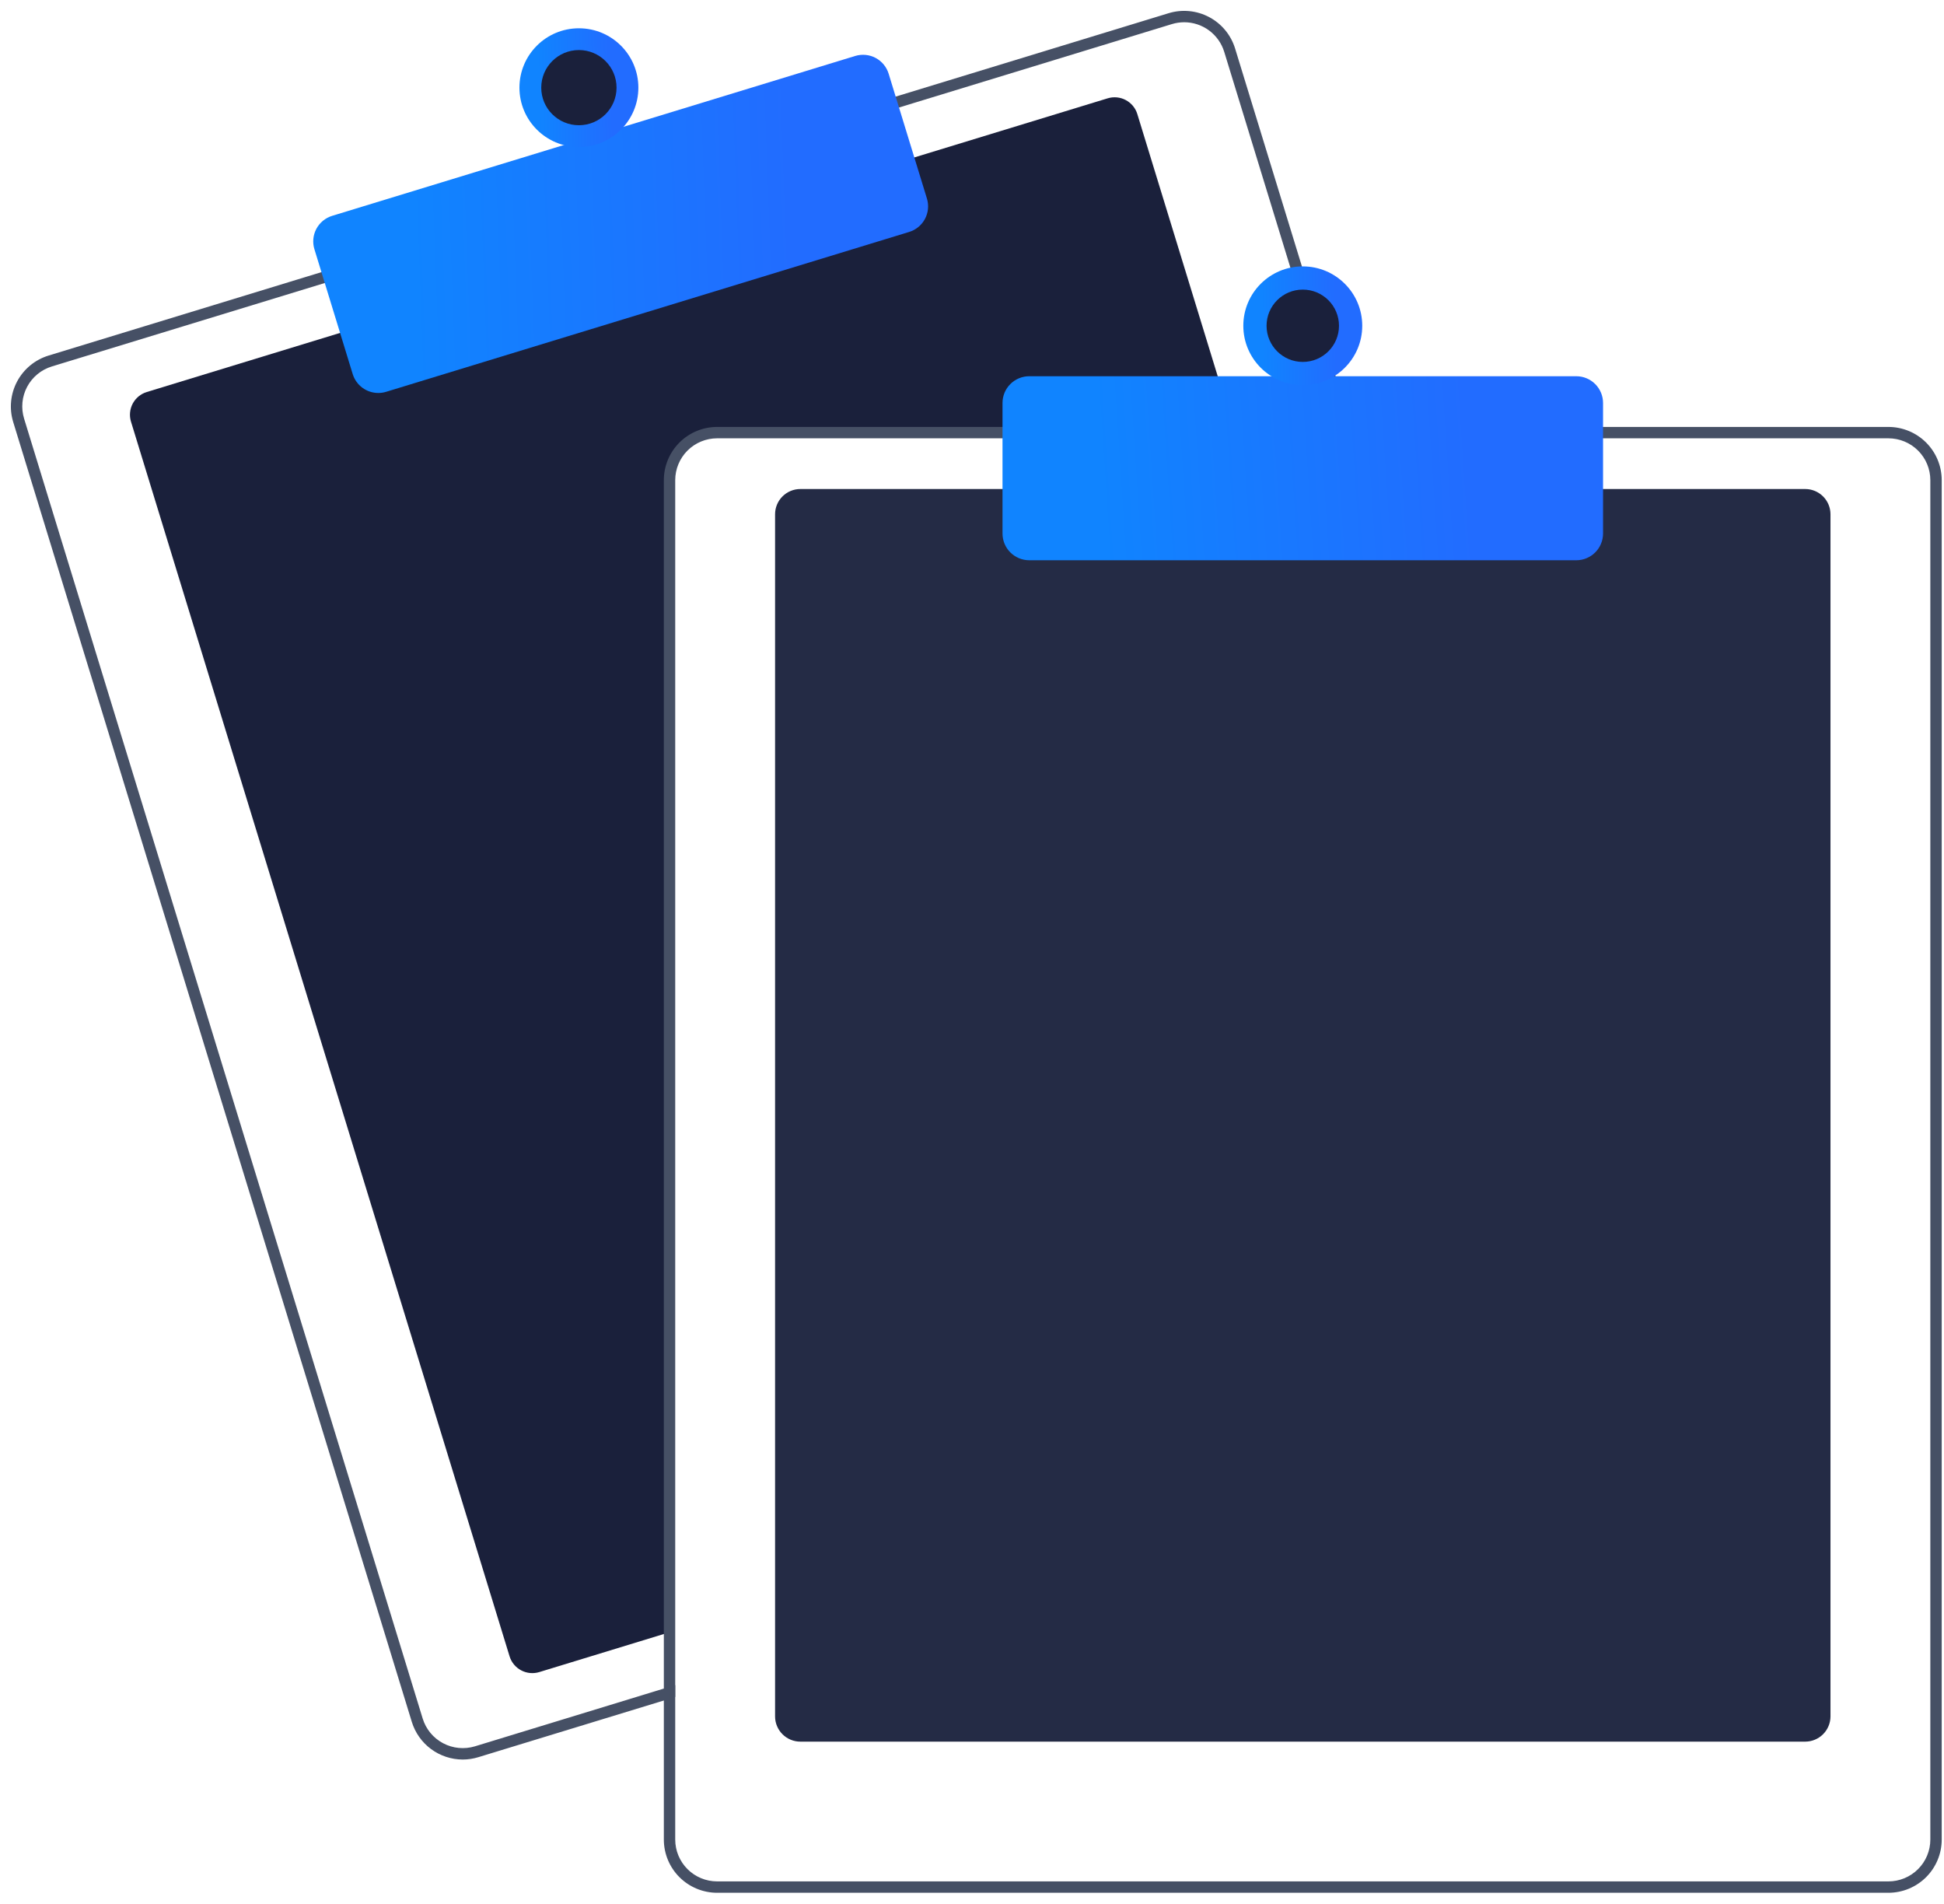 <svg width="143" height="140" viewBox="0 0 143 140" fill="none" xmlns="http://www.w3.org/2000/svg">
    <path d="M90.913 32.035H52.749C51.879 32.035 51.045 32.381 50.431 32.995C49.816 33.609 49.47 34.441 49.469 35.309V119.975L49.031 120.109L39.669 122.97C39.225 123.105 38.746 123.059 38.336 122.842C37.927 122.625 37.62 122.254 37.484 121.811L9.636 31.011C9.5 30.568 9.547 30.089 9.764 29.68C9.982 29.271 10.354 28.965 10.797 28.83L25.224 24.42L67.049 11.641L81.476 7.232C81.696 7.164 81.927 7.141 82.155 7.162C82.384 7.184 82.606 7.25 82.809 7.358C83.012 7.465 83.192 7.612 83.338 7.788C83.484 7.965 83.594 8.169 83.661 8.389L90.78 31.598L90.913 32.035Z" fill="#1A203B"/>
    <path d="M99.241 31.598L90.662 3.625C90.519 3.159 90.286 2.726 89.975 2.35C89.665 1.974 89.283 1.662 88.852 1.434C88.42 1.205 87.948 1.063 87.462 1.017C86.976 0.97 86.486 1.02 86.019 1.163L65.735 7.36L23.913 20.142L3.629 26.341C2.687 26.63 1.898 27.28 1.435 28.149C0.973 29.018 0.874 30.035 1.162 30.976L30.484 126.574C30.718 127.334 31.189 127.999 31.829 128.472C32.469 128.944 33.244 129.2 34.04 129.201C34.409 129.201 34.775 129.145 35.127 129.037L49.032 124.789L49.469 124.653V124.197L49.032 124.33L34.998 128.62C34.166 128.873 33.268 128.786 32.5 128.379C31.732 127.972 31.157 127.277 30.902 126.448L1.582 30.847C1.455 30.436 1.411 30.004 1.452 29.576C1.493 29.148 1.618 28.732 1.82 28.352C2.022 27.972 2.297 27.636 2.63 27.362C2.962 27.089 3.346 26.884 3.758 26.758L24.042 20.558L65.864 7.779L86.148 1.58C86.461 1.485 86.786 1.436 87.112 1.436C87.814 1.437 88.496 1.663 89.06 2.08C89.623 2.497 90.038 3.082 90.244 3.752L98.784 31.598L98.92 32.034H99.375L99.241 31.598Z" fill="#465065" stroke="#465065" stroke-width="0.4"/>
    <path d="M27.828 28.901C27.406 28.901 26.996 28.766 26.657 28.516C26.318 28.265 26.069 27.913 25.945 27.511L23.128 18.327C23.052 18.081 23.026 17.821 23.05 17.564C23.075 17.308 23.15 17.058 23.271 16.83C23.393 16.602 23.558 16.401 23.757 16.236C23.957 16.072 24.186 15.949 24.434 15.873L62.91 4.115C63.409 3.963 63.949 4.015 64.409 4.259C64.87 4.504 65.215 4.921 65.368 5.419L68.185 14.603C68.338 15.101 68.285 15.639 68.041 16.099C67.796 16.559 67.378 16.904 66.88 17.057L28.403 28.815C28.217 28.872 28.023 28.901 27.828 28.901Z" fill="url(#paint0_linear_679_2706)"/>
    <path d="M42.584 10.812C44.999 10.812 46.958 8.857 46.958 6.446C46.958 4.035 44.999 2.08 42.584 2.08C40.168 2.08 38.21 4.035 38.21 6.446C38.21 8.857 40.168 10.812 42.584 10.812Z" fill="url(#paint1_linear_679_2706)"/>
    <path d="M42.584 9.21C44.113 9.21 45.353 7.973 45.353 6.446C45.353 4.919 44.113 3.681 42.584 3.681C41.054 3.681 39.814 4.919 39.814 6.446C39.814 7.973 41.054 9.21 42.584 9.21Z" fill="#1A203B"/>
    <path d="M132.791 128.085H58.873C58.38 128.085 57.907 127.889 57.559 127.541C57.21 127.193 57.014 126.721 57.014 126.23V37.819C57.014 37.327 57.21 36.856 57.559 36.508C57.907 36.16 58.38 35.964 58.873 35.964H132.791C133.283 35.964 133.756 36.16 134.104 36.508C134.453 36.856 134.649 37.327 134.65 37.819V126.23C134.649 126.721 134.453 127.193 134.104 127.541C133.756 127.889 133.283 128.084 132.791 128.085Z" fill="#242B45"/>
    <path d="M98.784 31.598H52.749C51.764 31.599 50.819 31.991 50.122 32.686C49.425 33.382 49.033 34.325 49.032 35.309V124.33L49.469 124.197V35.309C49.47 34.441 49.816 33.609 50.431 32.995C51.046 32.381 51.88 32.036 52.749 32.035H98.92L98.784 31.598ZM138.914 31.598H52.749C51.764 31.599 50.819 31.991 50.122 32.686C49.425 33.382 49.033 34.325 49.032 35.309V135.289C49.033 136.273 49.425 137.216 50.122 137.912C50.819 138.607 51.764 138.999 52.749 139H138.914C139.9 138.999 140.845 138.607 141.542 137.912C142.239 137.216 142.631 136.273 142.632 135.289V35.309C142.631 34.325 142.239 33.382 141.542 32.686C140.845 31.991 139.9 31.599 138.914 31.598ZM142.195 135.289C142.194 136.157 141.848 136.989 141.233 137.603C140.618 138.217 139.784 138.562 138.914 138.563H52.749C51.88 138.562 51.046 138.217 50.431 137.603C49.816 136.989 49.47 136.157 49.469 135.289V35.309C49.47 34.441 49.816 33.609 50.431 32.995C51.046 32.381 51.88 32.036 52.749 32.035H138.914C139.784 32.036 140.618 32.381 141.233 32.995C141.848 33.609 142.194 34.441 142.195 35.309V135.289Z" fill="#465065" stroke="#465065" stroke-width="0.4"/>
    <path d="M115.952 41.203H75.712C75.191 41.202 74.69 40.995 74.321 40.627C73.952 40.259 73.745 39.759 73.744 39.238V29.633C73.745 29.112 73.952 28.613 74.321 28.245C74.69 27.876 75.191 27.669 75.712 27.669H115.952C116.474 27.669 116.974 27.876 117.343 28.245C117.712 28.613 117.919 29.112 117.92 29.633V39.238C117.919 39.759 117.712 40.259 117.343 40.627C116.974 40.995 116.474 41.202 115.952 41.203Z" fill="url(#paint2_linear_679_2706)"/>
    <path d="M95.832 28.323C98.248 28.323 100.206 26.369 100.206 23.957C100.206 21.546 98.248 19.591 95.832 19.591C93.416 19.591 91.458 21.546 91.458 23.957C91.458 26.369 93.416 28.323 95.832 28.323Z" fill="url(#paint3_linear_679_2706)"/>
    <path d="M95.832 26.617C97.303 26.617 98.496 25.426 98.496 23.958C98.496 22.489 97.303 21.298 95.832 21.298C94.361 21.298 93.168 22.489 93.168 23.958C93.168 25.426 94.361 26.617 95.832 26.617Z" fill="#1A203B"/>
    <defs>
        <linearGradient id="paint0_linear_679_2706" x1="57.897" y1="4.03" x2="29.743" y2="5.058" gradientUnits="userSpaceOnUse">
            <stop stop-color="#226CFF"/>
            <stop offset="1" stop-color="#1084FF"/>
        </linearGradient>
        <linearGradient id="paint1_linear_679_2706" x1="44.951" y1="2.08" x2="39.501" y2="2.19" gradientUnits="userSpaceOnUse">
            <stop stop-color="#226CFF"/>
            <stop offset="1" stop-color="#1084FF"/>
        </linearGradient>
        <linearGradient id="paint2_linear_679_2706" x1="107.788" y1="27.669" x2="80.371" y2="29.467" gradientUnits="userSpaceOnUse">
            <stop stop-color="#226CFF"/>
            <stop offset="1" stop-color="#1084FF"/>
        </linearGradient>
        <linearGradient id="paint3_linear_679_2706" x1="98.199" y1="19.591" x2="92.749" y2="19.701" gradientUnits="userSpaceOnUse">
            <stop stop-color="#226CFF"/>
            <stop offset="1" stop-color="#1084FF"/>
        </linearGradient>
    </defs>
</svg>
